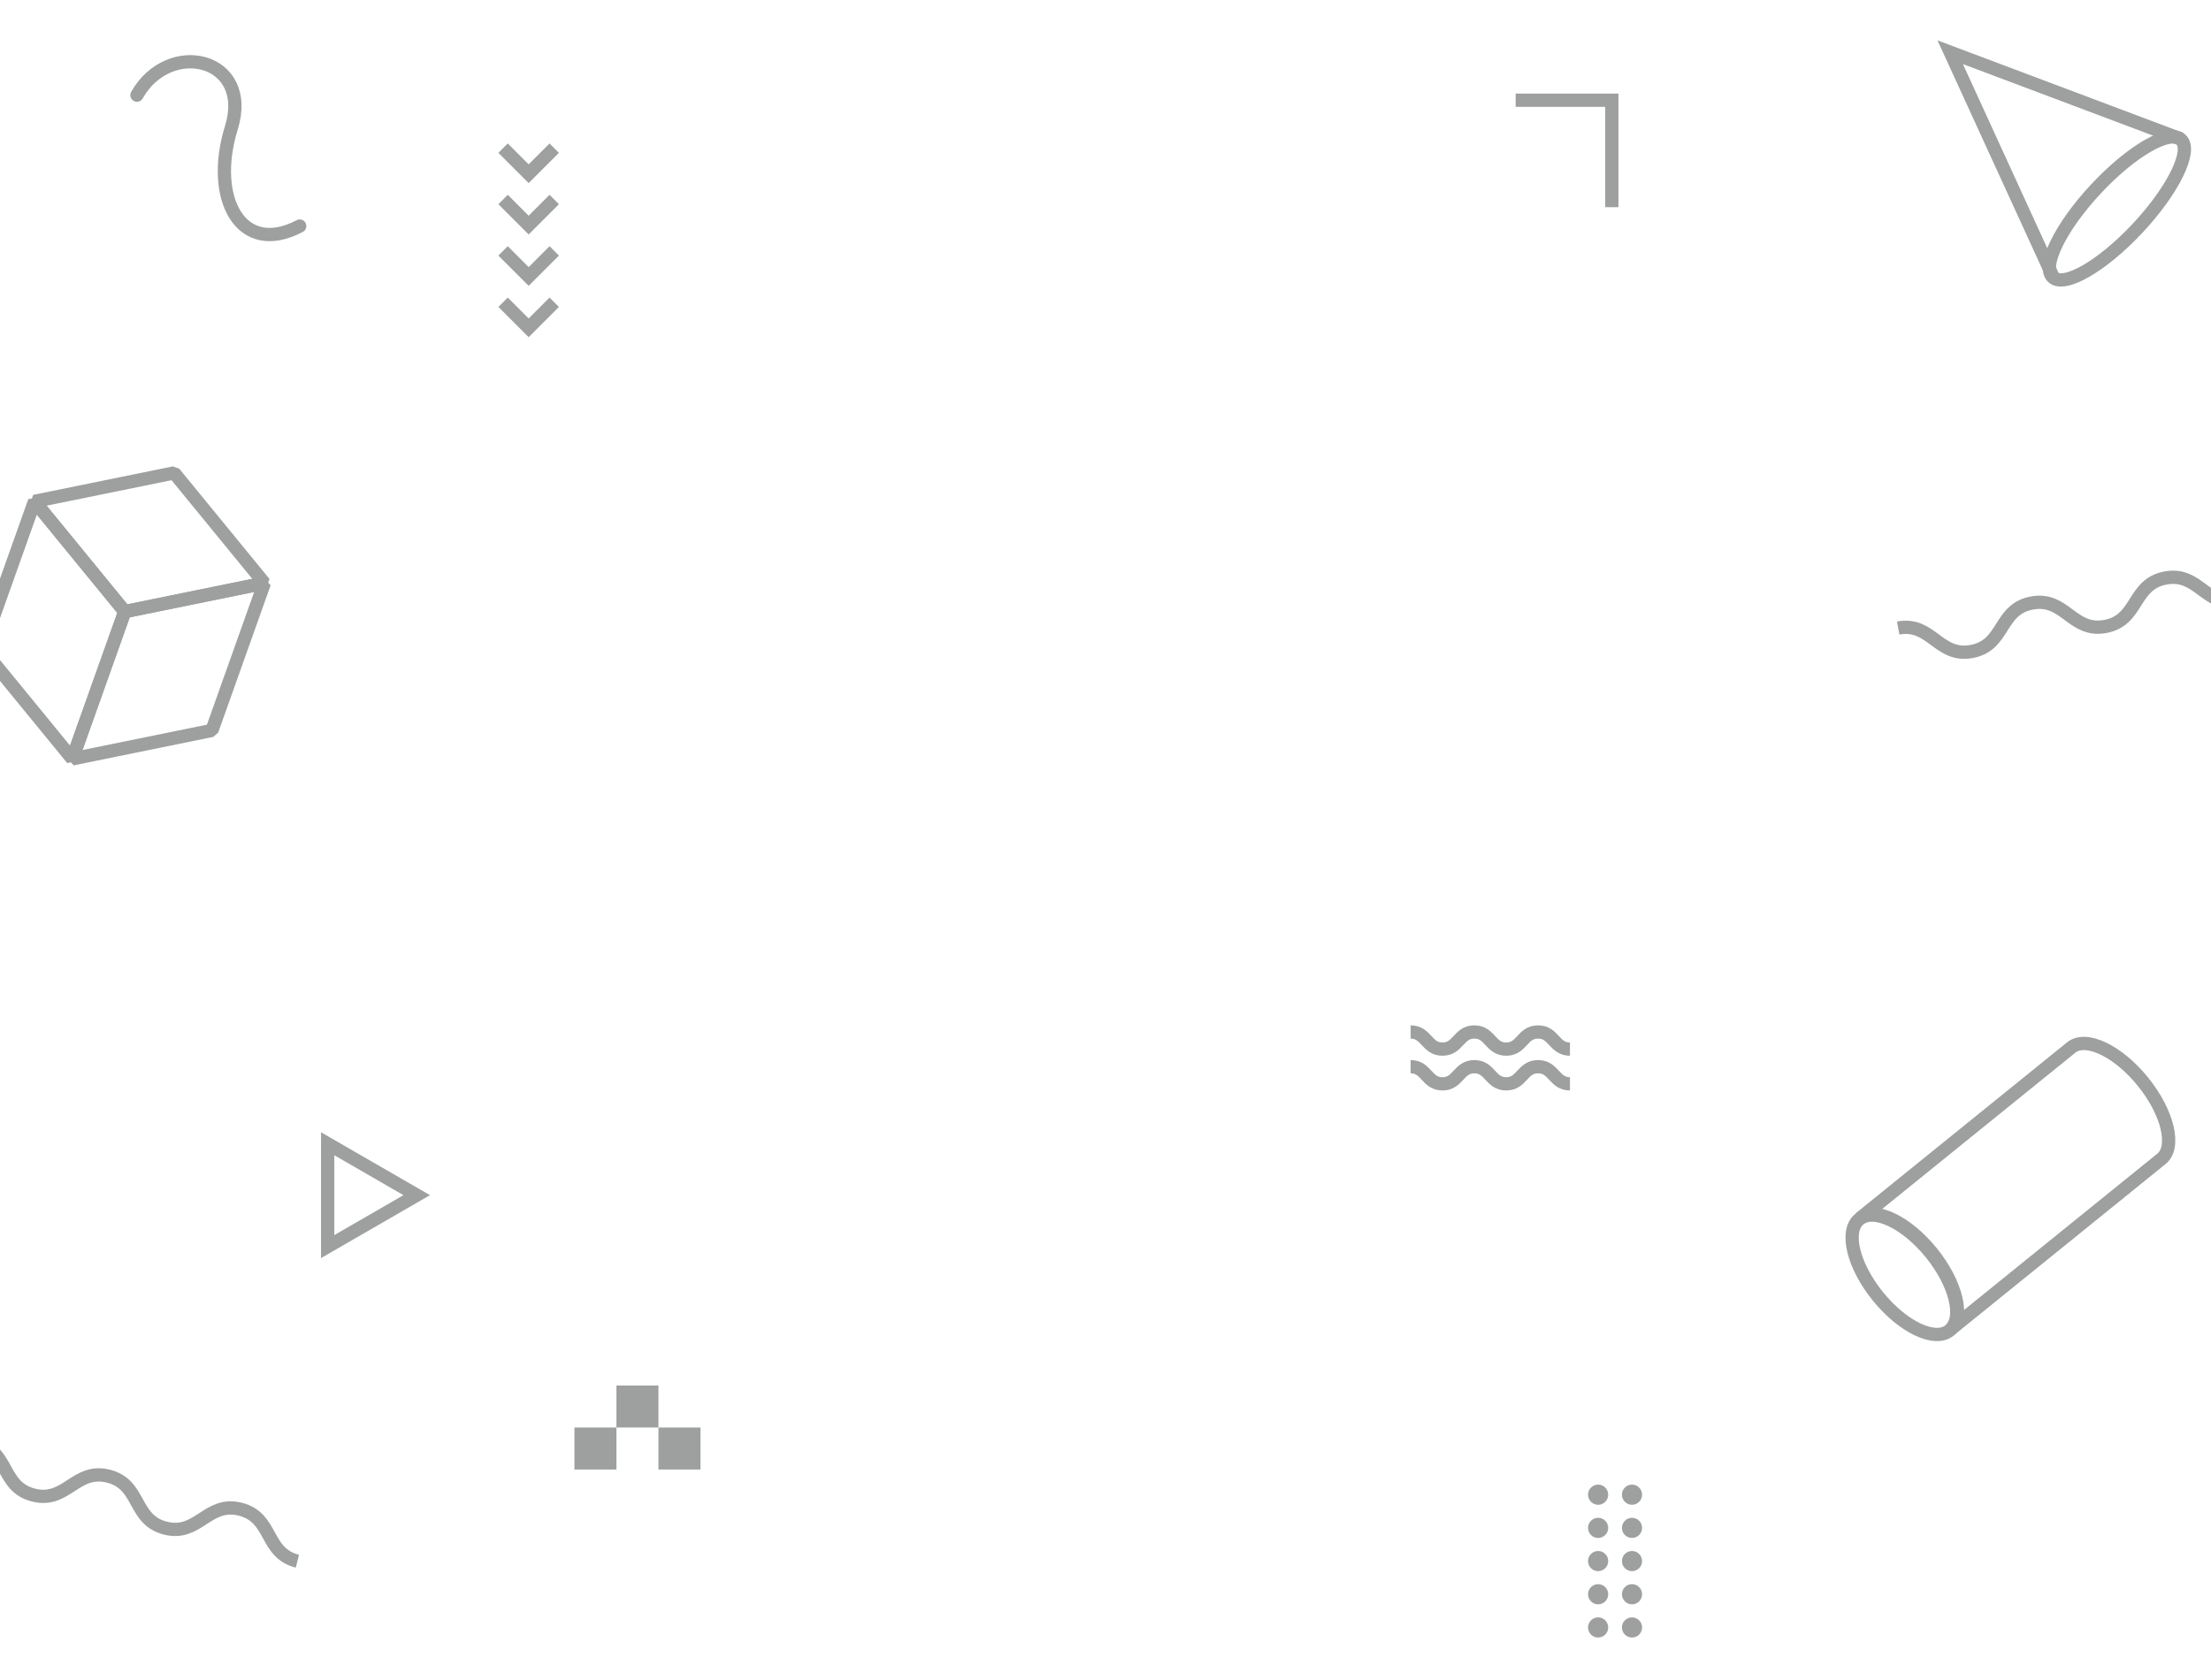 <?xml version="1.0" encoding="UTF-8" standalone="no"?>
<!DOCTYPE svg PUBLIC "-//W3C//DTD SVG 1.1//EN" "http://www.w3.org/Graphics/SVG/1.1/DTD/svg11.dtd">
<svg width="100%" height="100%" viewBox="0 0 1000 760" version="1.1" xmlns="http://www.w3.org/2000/svg" xmlns:xlink="http://www.w3.org/1999/xlink" xml:space="preserve" xmlns:serif="http://www.serif.com/" style="fill-rule:evenodd;clip-rule:evenodd;stroke-miterlimit:10;">
    <g transform="matrix(1,0,0,1,0,5)">
        <g>
            <path d="M873.683,561.607C884.942,575.524 888.684,591.162 882.041,596.535L977.568,519.257C984.21,513.883 980.468,498.246 969.209,484.329C957.951,470.412 943.44,463.487 936.798,468.86L841.271,546.139C847.913,540.765 862.424,547.691 873.683,561.607Z" style="fill:none;fill-rule:nonzero;stroke:rgb(158,159,159);stroke-width:6px;"/>
            <g transform="matrix(-0.629,-0.777,0.777,-0.629,959.403,1600.57)">
                <ellipse cx="861.656" cy="571.337" rx="32.412" ry="15.469" style="fill:none;stroke:rgb(158,159,159);stroke-width:6px;"/>
            </g>
        </g>
        <g>
            <path d="M32.716,338.299L-8.092,288.432L15.617,221.808L56.425,271.676L32.716,338.299Z" style="fill:none;fill-rule:nonzero;stroke:rgb(158,159,159);stroke-width:6px;stroke-linejoin:bevel;"/>
            <path d="M119.562,258.798L56.425,271.676L32.716,338.299L95.852,325.422L119.562,258.798Z" style="fill:none;fill-rule:nonzero;stroke:rgb(158,159,159);stroke-width:6px;stroke-linejoin:bevel;"/>
            <path d="M78.754,208.931L15.619,221.808L56.425,271.676L119.562,258.798L78.754,208.931Z" style="fill:none;fill-rule:nonzero;stroke:rgb(158,159,159);stroke-width:6px;stroke-linejoin:bevel;"/>
        </g>
        <g>
            <path d="M928.565,120.203L882.041,18.617L986.61,57.98" style="fill:none;fill-rule:nonzero;stroke:rgb(158,159,159);stroke-width:6px;"/>
            <g transform="matrix(0.682,-0.731,0.731,0.682,239.238,728.532)">
                <ellipse cx="957.588" cy="89.092" rx="42.547" ry="12.954" style="fill:none;stroke:rgb(158,159,159);stroke-width:6px;"/>
            </g>
        </g>
        <path d="M858.519,279.115C873.632,276.285 876.676,292.543 891.789,289.713C906.903,286.883 903.859,270.626 918.972,267.796C934.085,264.966 937.129,281.224 952.242,278.394C967.357,275.564 964.313,259.306 979.429,256.476C994.544,253.646 997.588,269.903 1012.7,267.073" style="fill:none;fill-rule:nonzero;stroke:rgb(158,159,159);stroke-width:6px;"/>
        <path d="M-10.623,647.834C4.291,651.572 0.27,667.616 15.184,671.354C30.099,675.092 34.12,659.049 49.035,662.787C63.95,666.525 59.928,682.569 74.843,686.307C89.76,690.046 93.781,674.002 108.697,677.741C123.614,681.48 119.592,697.523 134.509,701.262" style="fill:none;fill-rule:nonzero;stroke:rgb(158,159,159);stroke-width:6px;"/>
        <path d="M148.194,512.41L188.484,535.671L148.194,558.932L148.194,512.41Z" style="fill:none;fill-rule:nonzero;stroke:rgb(158,159,159);stroke-width:6px;"/>
        <path d="M685.502,40.333L729,40.333L729,88.725" style="fill:none;fill-rule:nonzero;stroke:rgb(158,159,159);stroke-width:6px;"/>
        <path d="M638.012,461.845C645.214,461.845 645.214,469.595 652.417,469.595C659.622,469.595 659.622,461.845 666.827,461.845C674.03,461.845 674.03,469.595 681.232,469.595C688.439,469.595 688.439,461.845 695.647,461.845C702.855,461.845 702.855,469.595 710.062,469.595" style="fill:none;fill-rule:nonzero;stroke:rgb(158,159,159);stroke-width:6px;"/>
        <path d="M638.012,477.554C645.214,477.554 645.214,485.304 652.417,485.304C659.622,485.304 659.622,477.554 666.827,477.554C674.03,477.554 674.03,485.304 681.232,485.304C688.439,485.304 688.439,477.554 695.647,477.554C702.855,477.554 702.855,485.304 710.062,485.304" style="fill:none;fill-rule:nonzero;stroke:rgb(158,159,159);stroke-width:6px;"/>
        <path d="M250.671,62.02L239.104,73.588L227.536,62.02" style="fill:none;fill-rule:nonzero;stroke:rgb(158,159,159);stroke-width:6px;"/>
        <path d="M250.671,85.257L239.104,96.825L227.536,85.257" style="fill:none;fill-rule:nonzero;stroke:rgb(158,159,159);stroke-width:6px;"/>
        <path d="M250.671,108.494L239.104,120.062L227.536,108.494" style="fill:none;fill-rule:nonzero;stroke:rgb(158,159,159);stroke-width:6px;"/>
        <path d="M250.671,131.73L239.104,143.298L227.536,131.73" style="fill:none;fill-rule:nonzero;stroke:rgb(158,159,159);stroke-width:6px;"/>
        <circle cx="722.804" cy="671.169" r="4.561" style="fill:rgb(158,159,159);"/>
        <circle cx="738.131" cy="671.169" r="4.561" style="fill:rgb(158,159,159);"/>
        <circle cx="722.804" cy="686.183" r="4.561" style="fill:rgb(158,159,159);"/>
        <circle cx="738.131" cy="686.183" r="4.561" style="fill:rgb(158,159,159);"/>
        <circle cx="722.804" cy="701.196" r="4.561" style="fill:rgb(158,159,159);"/>
        <circle cx="738.131" cy="701.196" r="4.561" style="fill:rgb(158,159,159);"/>
        <circle cx="722.804" cy="716.209" r="4.561" style="fill:rgb(158,159,159);"/>
        <circle cx="738.131" cy="716.209" r="4.561" style="fill:rgb(158,159,159);"/>
        <circle cx="722.804" cy="731.223" r="4.561" style="fill:rgb(158,159,159);"/>
        <circle cx="738.131" cy="731.223" r="4.561" style="fill:rgb(158,159,159);"/>
        <path d="M61.944,38.024C76.527,12.234 114.476,21.024 104.637,52.82C94.799,84.616 108.853,111.32 135.558,97.266" style="fill:none;fill-rule:nonzero;stroke:rgb(158,159,159);stroke-width:6px;stroke-linecap:round;stroke-linejoin:round;"/>
        <rect x="259.803" y="640.78" width="19" height="19" style="fill:rgb(158,159,159);"/>
        <rect x="278.803" y="621.78" width="19" height="19" style="fill:rgb(158,159,159);"/>
        <rect x="297.803" y="640.78" width="19" height="19" style="fill:rgb(158,159,159);"/>
    </g>
</svg>
